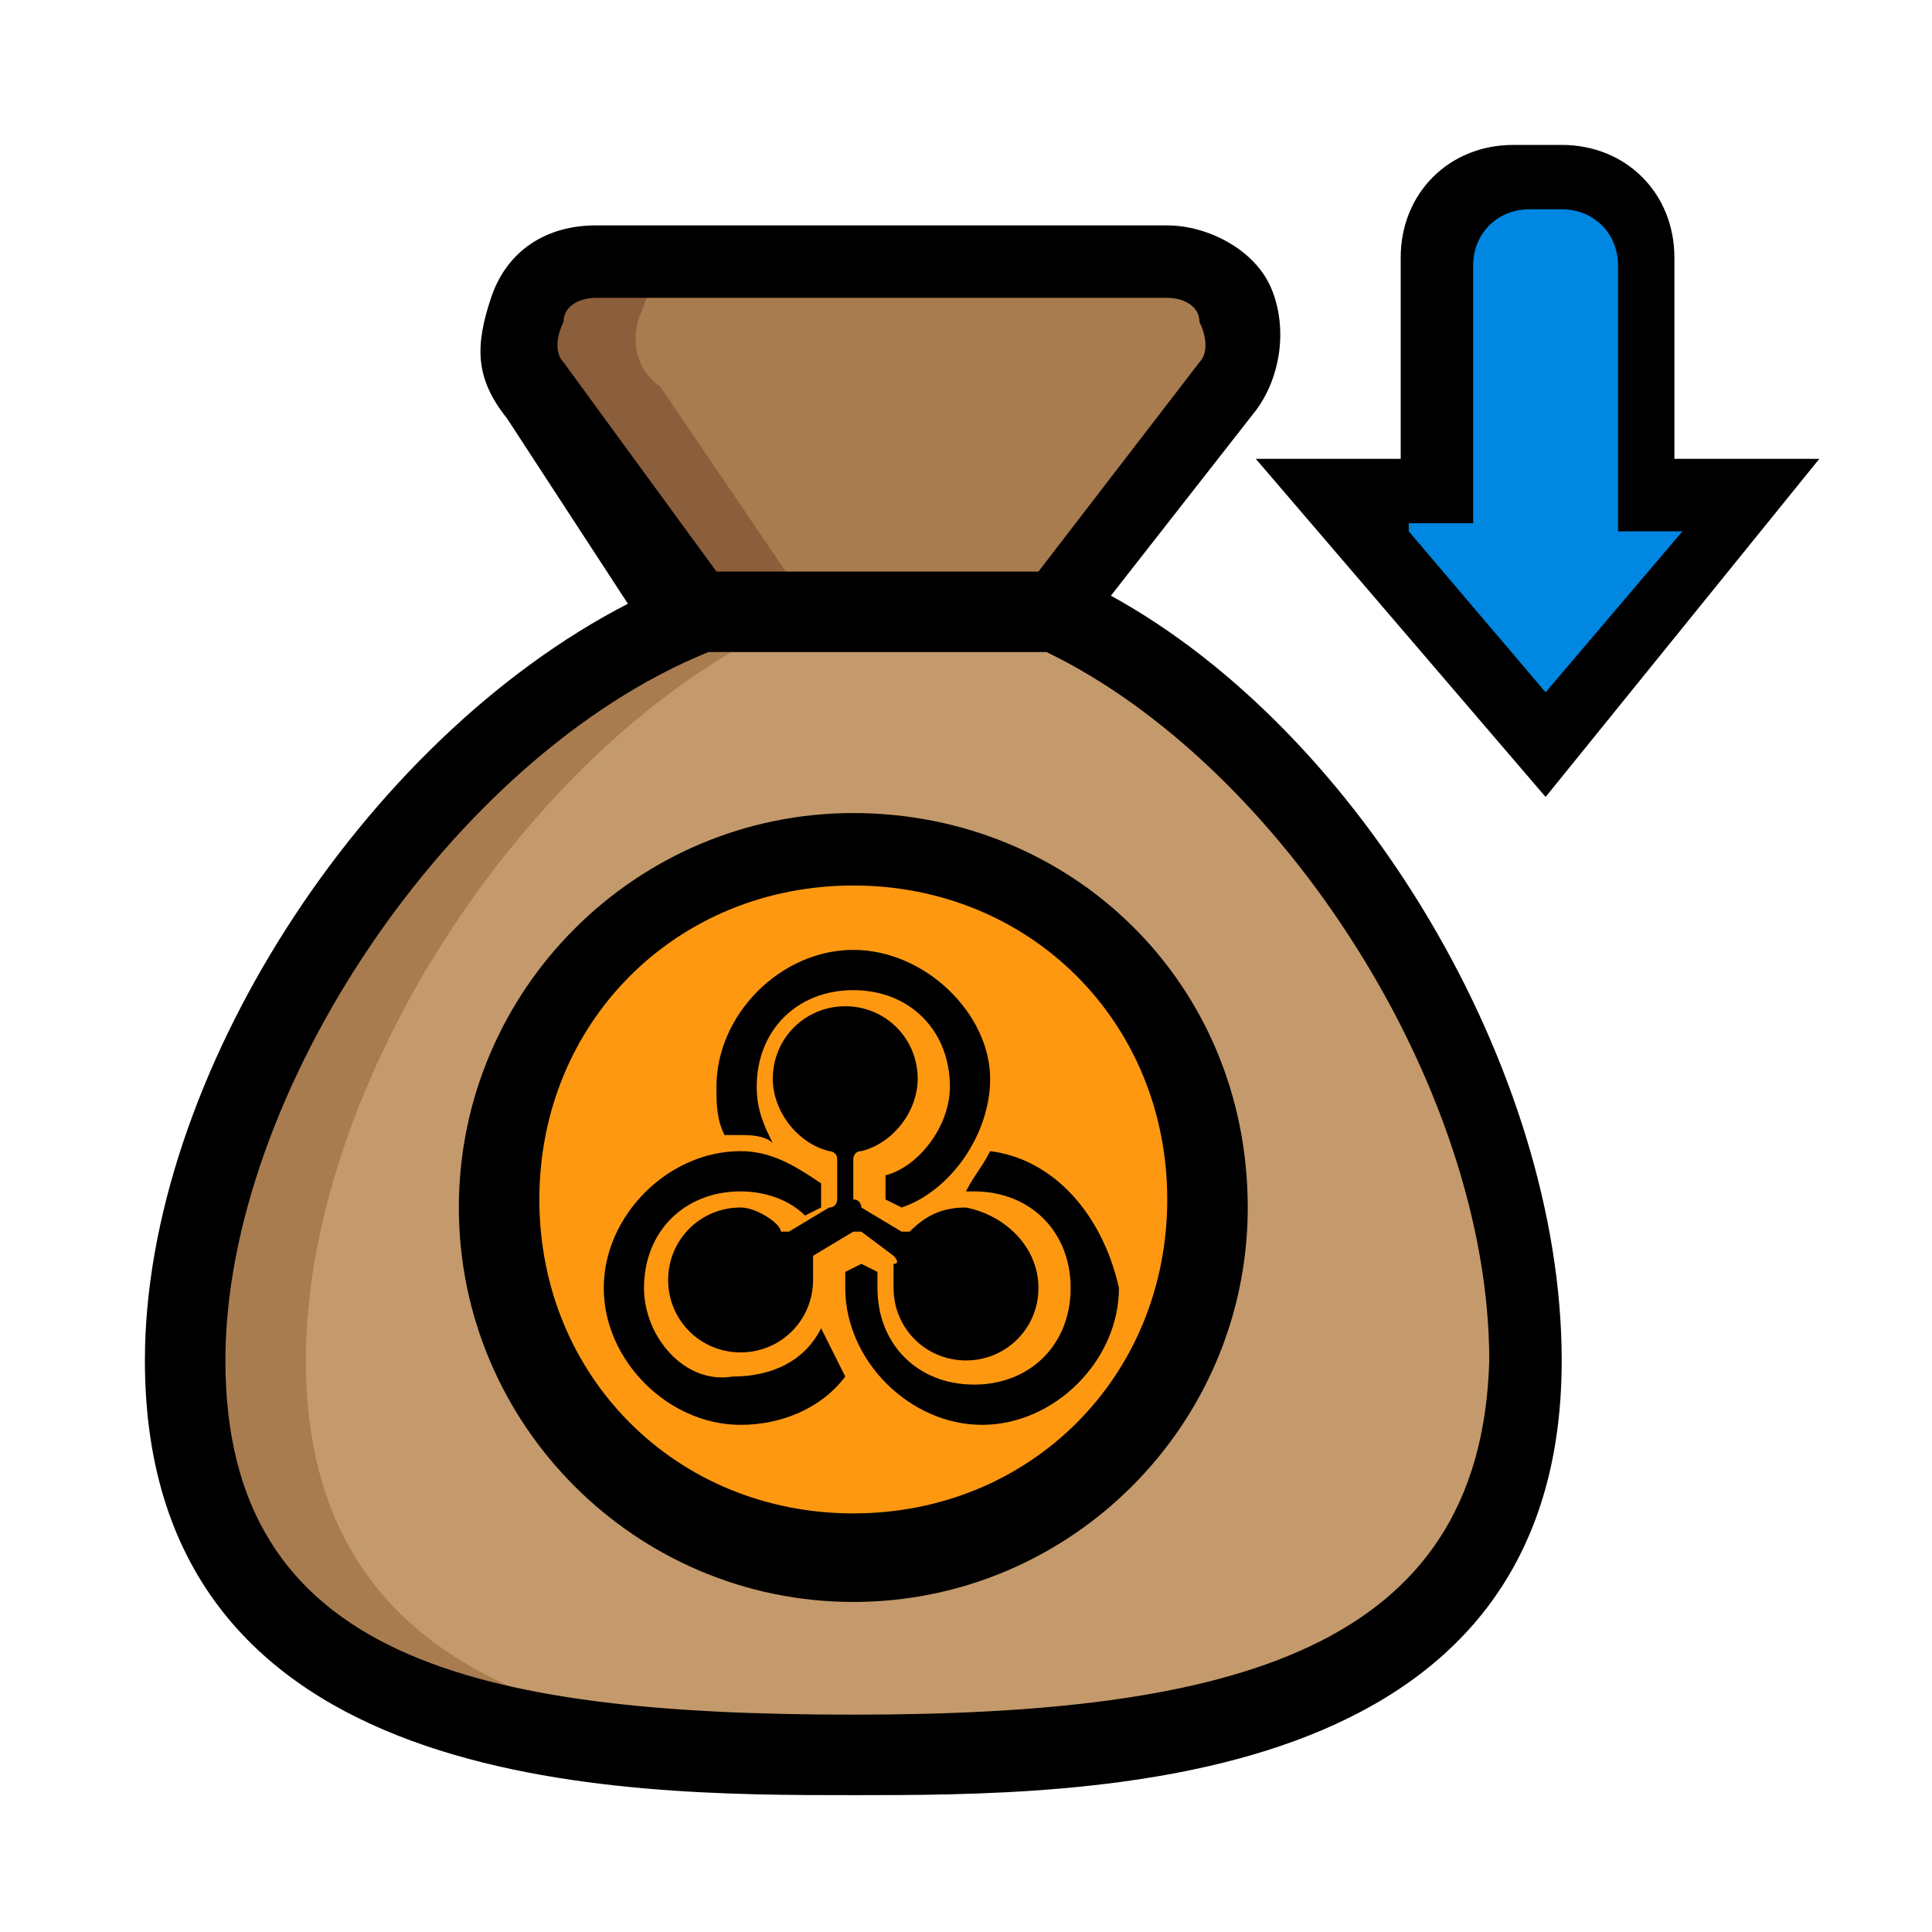 <?xml version="1.0" encoding="utf-8"?>
<!-- Generator: Adobe Illustrator 24.0.2, SVG Export Plug-In . SVG Version: 6.00 Build 0)  -->
<svg version="1.1" id="ic-transaction-received" xmlns="http://www.w3.org/2000/svg" xmlns:xlink="http://www.w3.org/1999/xlink"
	 x="0px" y="0px" viewBox="0 0 24 24" style="enable-background:new 0 0 24 24;" xml:space="preserve">
<style type="text/css">
	.st0{fill:#C49A6C;}
	.st1{fill:#A97C50;}
	.st2{fill:#8B5E3C;}
	.st3{fill:#FF9811;}
	.st4{fill:#0087E2;}
</style>
<path class="st0" d="M18.9,16.9c0,4.3-4,4.9-8.3,4.9s-8.3-0.6-8.3-4.9c0-3.6,3-8,6.3-9.3H13C16.3,9,18.9,13.3,18.9,16.9z"/>
<path class="st1" d="M15.2,4.8c0.2-0.3,0.3-0.7,0.1-1s-0.5-0.5-0.9-0.5H7.4C7,3.2,6.7,3.4,6.5,3.8C6.4,4.1,6.4,4.6,6.7,4.8l2,2.8H13
	L15.2,4.8z"/>
<path class="st1" d="M11.3,21.8c-0.2,0-0.4,0-0.7,0c-4.3,0-8.3-0.6-8.3-4.9c0-3.6,3-8,6.3-9.3h1.5c-3.3,1.3-6.3,5.7-6.3,9.3
	C3.8,20.9,7.3,21.7,11.3,21.8z"/>
<path class="st2" d="M10.1,7.6H8.6l-2-2.8c-0.3-0.3-0.3-0.7-0.2-1C6.7,3.4,7,3.2,7.4,3.2h1.5C8.5,3.2,8.1,3.4,8,3.8
	c-0.2,0.4-0.1,0.8,0.2,1L10.1,7.6z"/>
<path class="st3" d="M15,14.9c0,2.4-2,4.4-4.4,4.4s-4.4-2-4.4-4.4s2-4.4,4.4-4.4S15,12.5,15,14.9z"/>
<path class="st4" d="M21.8,6.1h-1.3V2.9c0-0.4-0.3-0.7-0.7-0.7h-1.3c-0.4,0-0.7,0.3-0.7,0.7v3.3h-1.3l2.6,3.1L21.8,6.1z"/>
<path d="M10.6,10.1c-2.7,0-4.9,2.2-4.9,4.9s2.2,4.9,4.9,4.9s4.9-2.2,4.9-4.9C15.5,12.2,13.3,10.1,10.6,10.1z M10.6,18.8
	c-2.2,0-3.9-1.7-3.9-3.9S8.4,11,10.6,11s3.9,1.7,3.9,3.9C14.5,17.1,12.8,18.8,10.6,18.8z"/>
<path d="M13.8,7.4l1.8-2.3c0.3-0.4,0.4-1,0.2-1.5c-0.2-0.5-0.8-0.8-1.3-0.8H7.4c-0.6,0-1.1,0.3-1.3,0.9S5.9,4.7,6.3,5.2l1.5,2.3
	c-3.3,1.7-6,5.9-6,9.4c0,5.4,5.9,5.4,8.8,5.4s8.8,0,8.8-5.4C19.4,13.3,16.9,9.1,13.8,7.4z M7,4C7,3.8,7.2,3.7,7.4,3.7h7.1
	c0.2,0,0.4,0.1,0.4,0.3C15,4.2,15,4.4,14.9,4.5l-2,2.6H8.9L7,4.5C6.9,4.4,6.9,4.2,7,4L7,4z M10.6,21.3c-4.7,0-7.8-0.7-7.8-4.4
	c0-3.3,2.8-7.5,6-8.8h4.2c2.9,1.4,5.5,5.4,5.5,8.8C18.4,20.5,15.3,21.3,10.6,21.3z"/>
<path d="M19.2,9.9l-3.6-4.2h1.8V3.2c0-0.8,0.6-1.4,1.4-1.4h0.6c0.8,0,1.4,0.6,1.4,1.4v2.5h1.8L19.2,9.9z M17.5,6.6l1.7,2l1.7-2h-0.8
	V3.3c0-0.4-0.3-0.7-0.7-0.7H19c-0.4,0-0.7,0.3-0.7,0.7v3.2H17.5z"/>
<g>
	<path d="M12,15c-0.3,0-0.5,0.1-0.7,0.3c0,0-0.1,0-0.1,0l-0.5-0.3c0,0,0-0.1-0.1-0.1l0-0.5c0,0,0-0.1,0.1-0.1
		c0.4-0.1,0.7-0.5,0.7-0.9c0-0.5-0.4-0.9-0.9-0.9c-0.5,0-0.9,0.4-0.9,0.9c0,0.4,0.3,0.8,0.7,0.9c0,0,0.1,0,0.1,0.1l0,0.5
		c0,0,0,0.1-0.1,0.1l-0.5,0.3c0,0-0.1,0-0.1,0C9.7,15.2,9.4,15,9.2,15c-0.5,0-0.9,0.4-0.9,0.9c0,0.5,0.4,0.9,0.9,0.9
		c0.5,0,0.9-0.4,0.9-0.9c0-0.1,0-0.2,0-0.2c0,0,0-0.1,0-0.1l0.5-0.3c0,0,0.1,0,0.1,0l0.4,0.3c0,0,0.1,0.1,0,0.1c0,0.1,0,0.2,0,0.3
		c0,0.5,0.4,0.9,0.9,0.9c0.5,0,0.9-0.4,0.9-0.9C12.9,15.5,12.5,15.1,12,15z"/>
	<path d="M10.2,16.5c-0.2,0.4-0.6,0.6-1.1,0.6C8.5,17.2,8,16.6,8,16c0-0.7,0.5-1.2,1.2-1.2c0.3,0,0.6,0.1,0.8,0.3l0.2-0.1l0-0.3
		c-0.3-0.2-0.6-0.4-1-0.4c-0.9,0-1.7,0.8-1.7,1.7s0.8,1.7,1.7,1.7c0.5,0,1-0.2,1.3-0.6C10.4,16.9,10.3,16.7,10.2,16.5z"/>
	<path d="M10.6,11.8c-0.9,0-1.7,0.8-1.7,1.7c0,0.2,0,0.4,0.1,0.6c0,0,0.1,0,0.2,0c0.1,0,0.3,0,0.4,0.1c-0.1-0.2-0.2-0.4-0.2-0.7
		c0-0.7,0.5-1.2,1.2-1.2c0.7,0,1.2,0.5,1.2,1.2c0,0.5-0.4,1-0.8,1.1l0,0.3l0.2,0.1c0.6-0.2,1.1-0.9,1.1-1.6
		C12.3,12.6,11.5,11.8,10.6,11.8z"/>
	<path d="M12.3,14.3c-0.1,0.2-0.2,0.3-0.3,0.5c0,0,0.1,0,0.1,0c0.7,0,1.2,0.5,1.2,1.2c0,0.7-0.5,1.2-1.2,1.2c-0.7,0-1.2-0.5-1.2-1.2
		c0-0.1,0-0.2,0-0.2l-0.2-0.1l-0.2,0.1c0,0.1,0,0.2,0,0.2c0,0.9,0.8,1.7,1.7,1.7c0.9,0,1.7-0.8,1.7-1.7
		C13.7,15.1,13.1,14.4,12.3,14.3z"/>
</g>
</svg>
